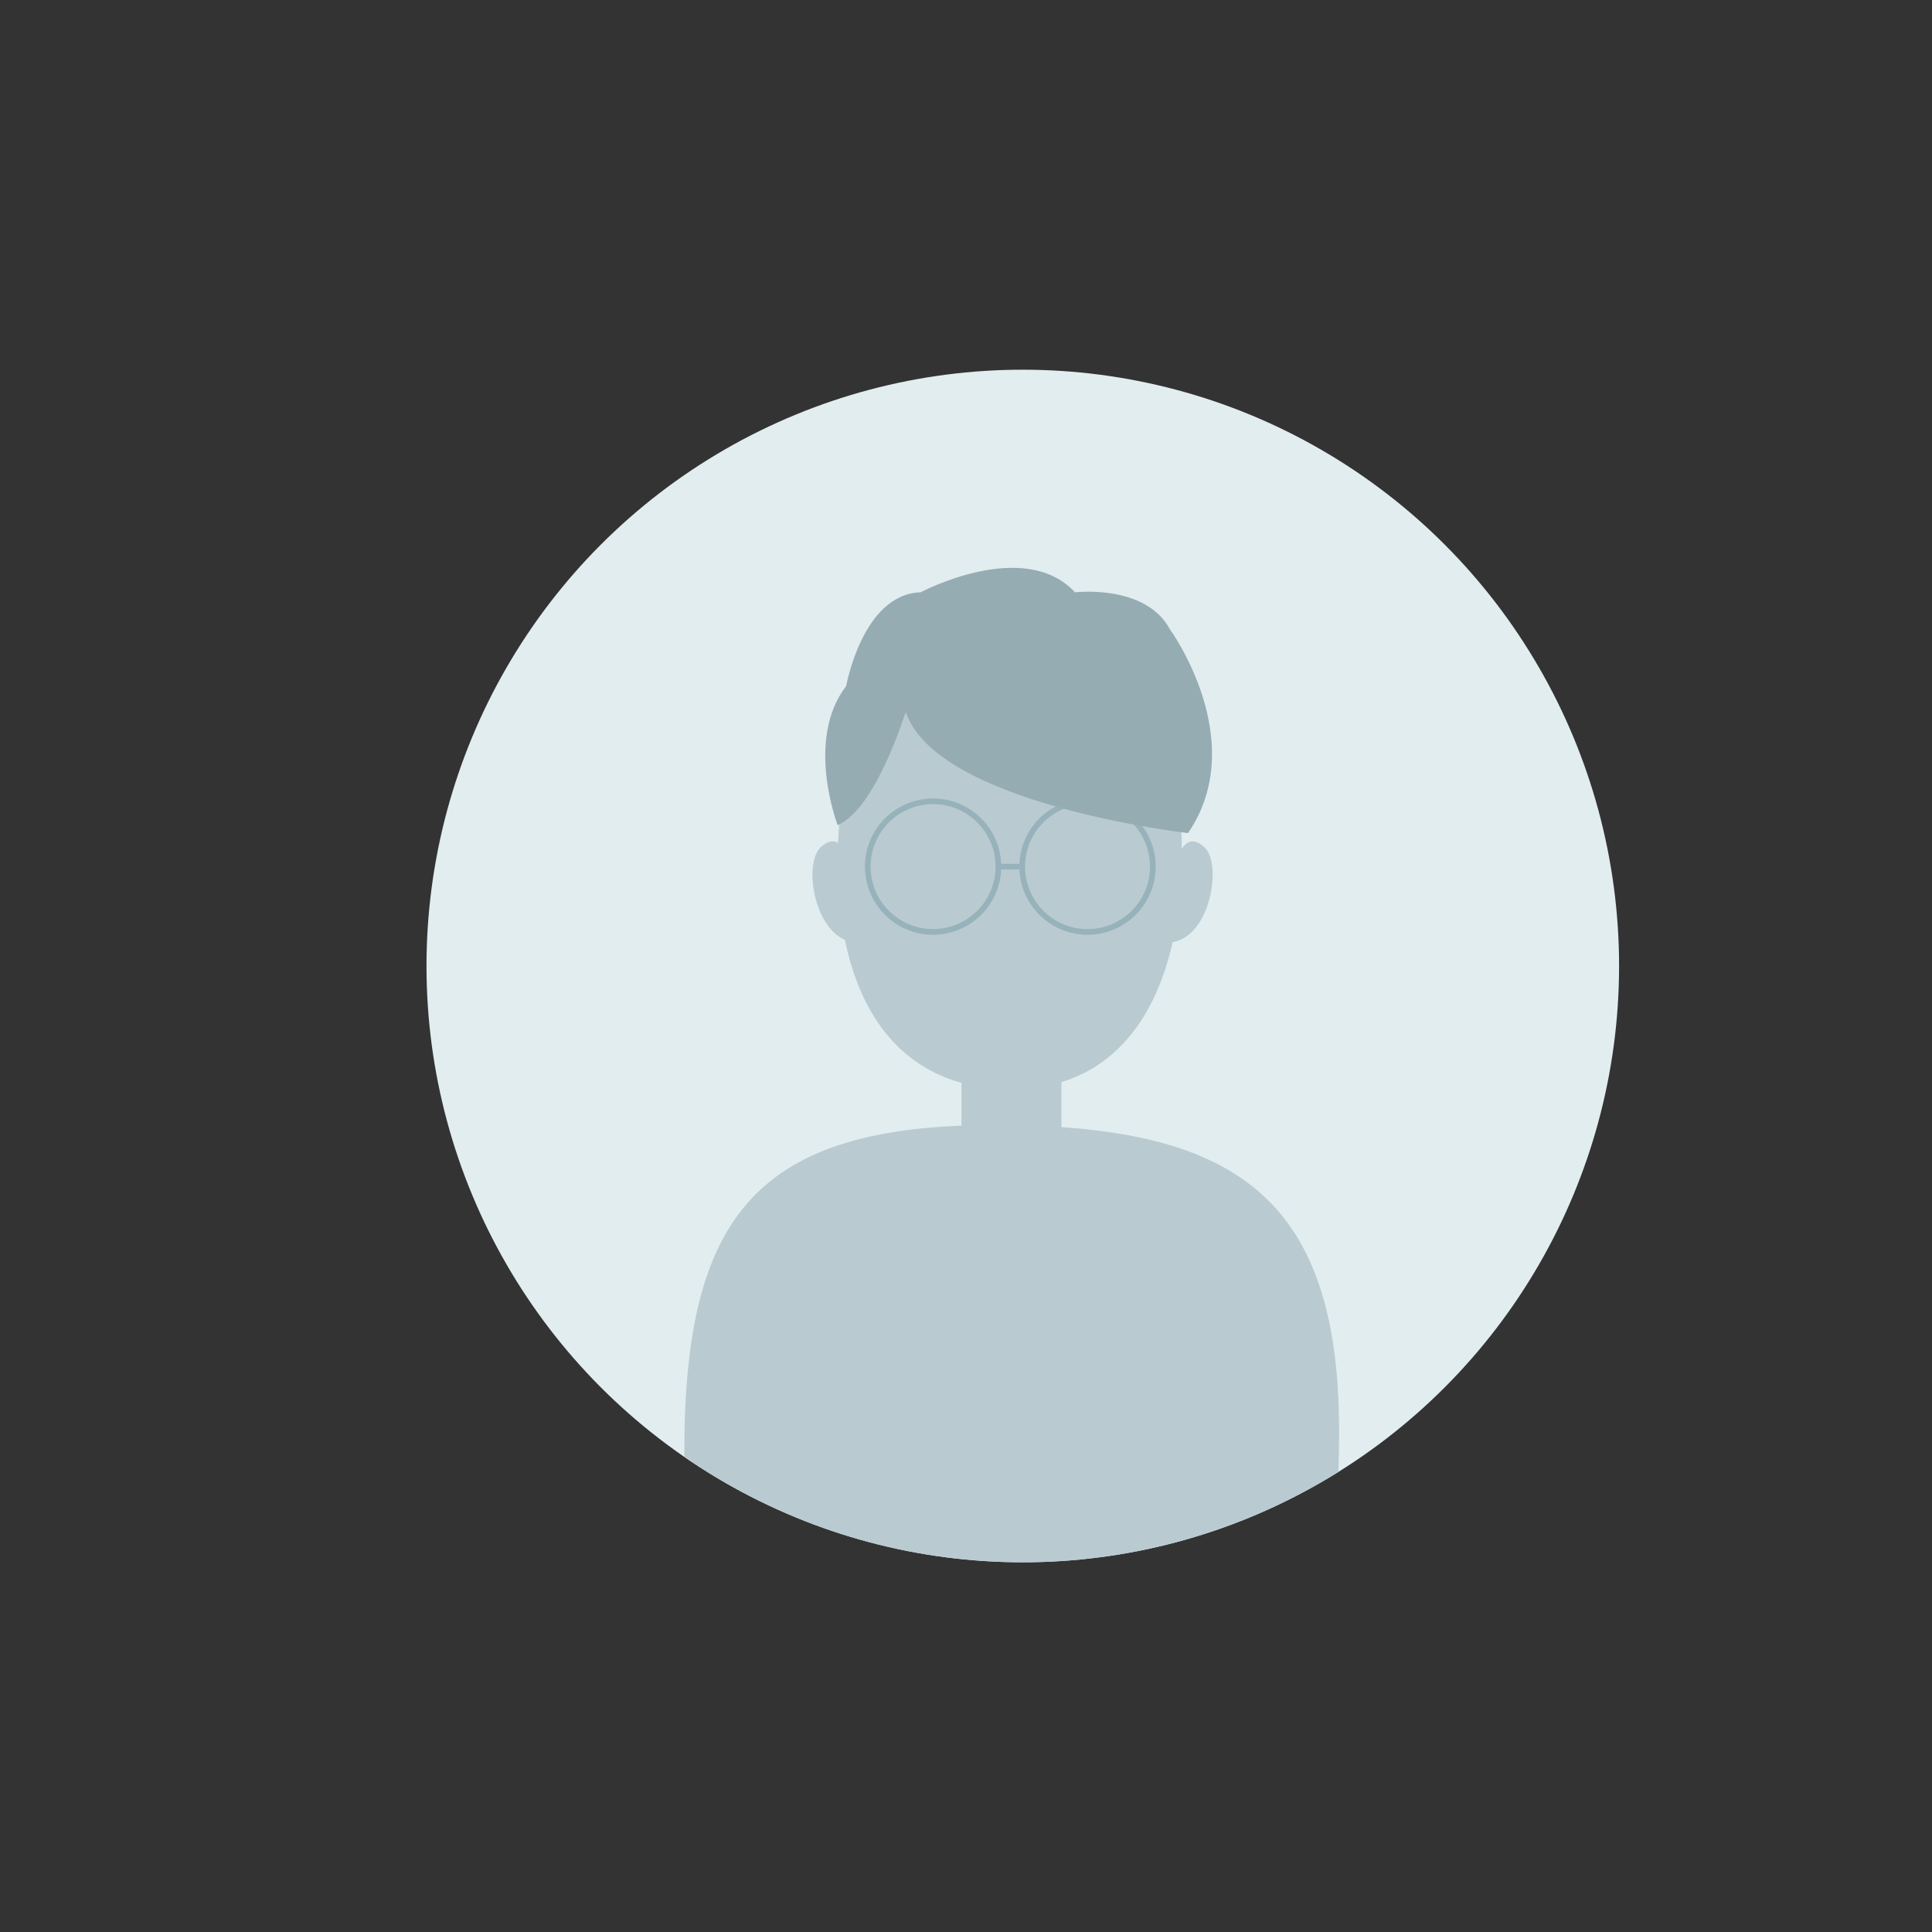 <?xml version="1.0" encoding="utf-8"?>
<!-- Generator: Adobe Illustrator 21.0.0, SVG Export Plug-In . SVG Version: 6.00 Build 0)  -->
<svg version="1.1" id="Layer_1" xmlns="http://www.w3.org/2000/svg" xmlns:xlink="http://www.w3.org/1999/xlink" x="0px" y="0px"
	 viewBox="0 0 340.2 340.2" style="enable-background:new 0 0 340.2 340.2;" xml:space="preserve">
<rect x="0" y="0" width="340.2" height="340.2" fill="#333333" stroke="none"/>
<style type="text/css">
	.st0{fill:#E2EDF0;}
	.st1{clip-path:url(#SVGID_2_);}
	.st2{fill:#B9CBD1;}
	.st3{fill:#B9CBD1;stroke:#97B2BA;stroke-miterlimit:10;}
	.st4{fill:#96ACB3;}
</style>
<circle class="st0" cx="180.1" cy="170.1" r="105"/>
<g>
	<defs>
		<circle id="SVGID_1_" cx="180.1" cy="170.1" r="105"/>
	</defs>
	<clipPath id="SVGID_2_">
		<use xlink:href="#SVGID_1_"  style="overflow:visible;"/>
	</clipPath>
	<g class="st1">
		<path class="st2" d="M208.1,150.1c0,24-9.5,41.7-30,41.7s-30.6-16-30.6-40s10.1-43.4,30.6-43.4S208.1,126.2,208.1,150.1z"/>
		<path class="st2" d="M235.8,252.1c0,41.8-10.8,61.2-52.6,61.2s-62.7-15.8-62.7-57.6s12.9-57.6,54.7-57.6S235.8,210.3,235.8,252.1z
			"/>
		<rect x="169.3" y="176.6" class="st2" width="17.6" height="34.9"/>
		<circle class="st3" cx="164.3" cy="152.6" r="11.5"/>
		<circle class="st3" cx="191.5" cy="152.6" r="11.5"/>
		<line class="st3" x1="175.8" y1="152.6" x2="180.1" y2="152.6"/>
		<path class="st2" d="M149.1,150.9c0,0-1.2-4.8-4.6-1.7c-3.4,3.2-0.7,17.9,7.5,16.7"/>
		<path class="st2" d="M207.5,150.9c0,0,1.2-4.8,4.6-1.7c3.4,3.2,0.7,17.9-7.5,16.7"/>
		<path class="st4" d="M147.5,145.3c0,0-5.8-15,1.5-24.5c0,0,2.9-16.2,13.1-16.5c0,0,18.2-9.7,27.2,0c0,0,12.4-1.5,16.7,6.5
			c0,0,14.3,19.6,3.2,35.9c0,0-44.2-5-49.7-21.3C159.4,125.4,154.3,142.4,147.5,145.3z"/>
	</g>
</g>
</svg>
